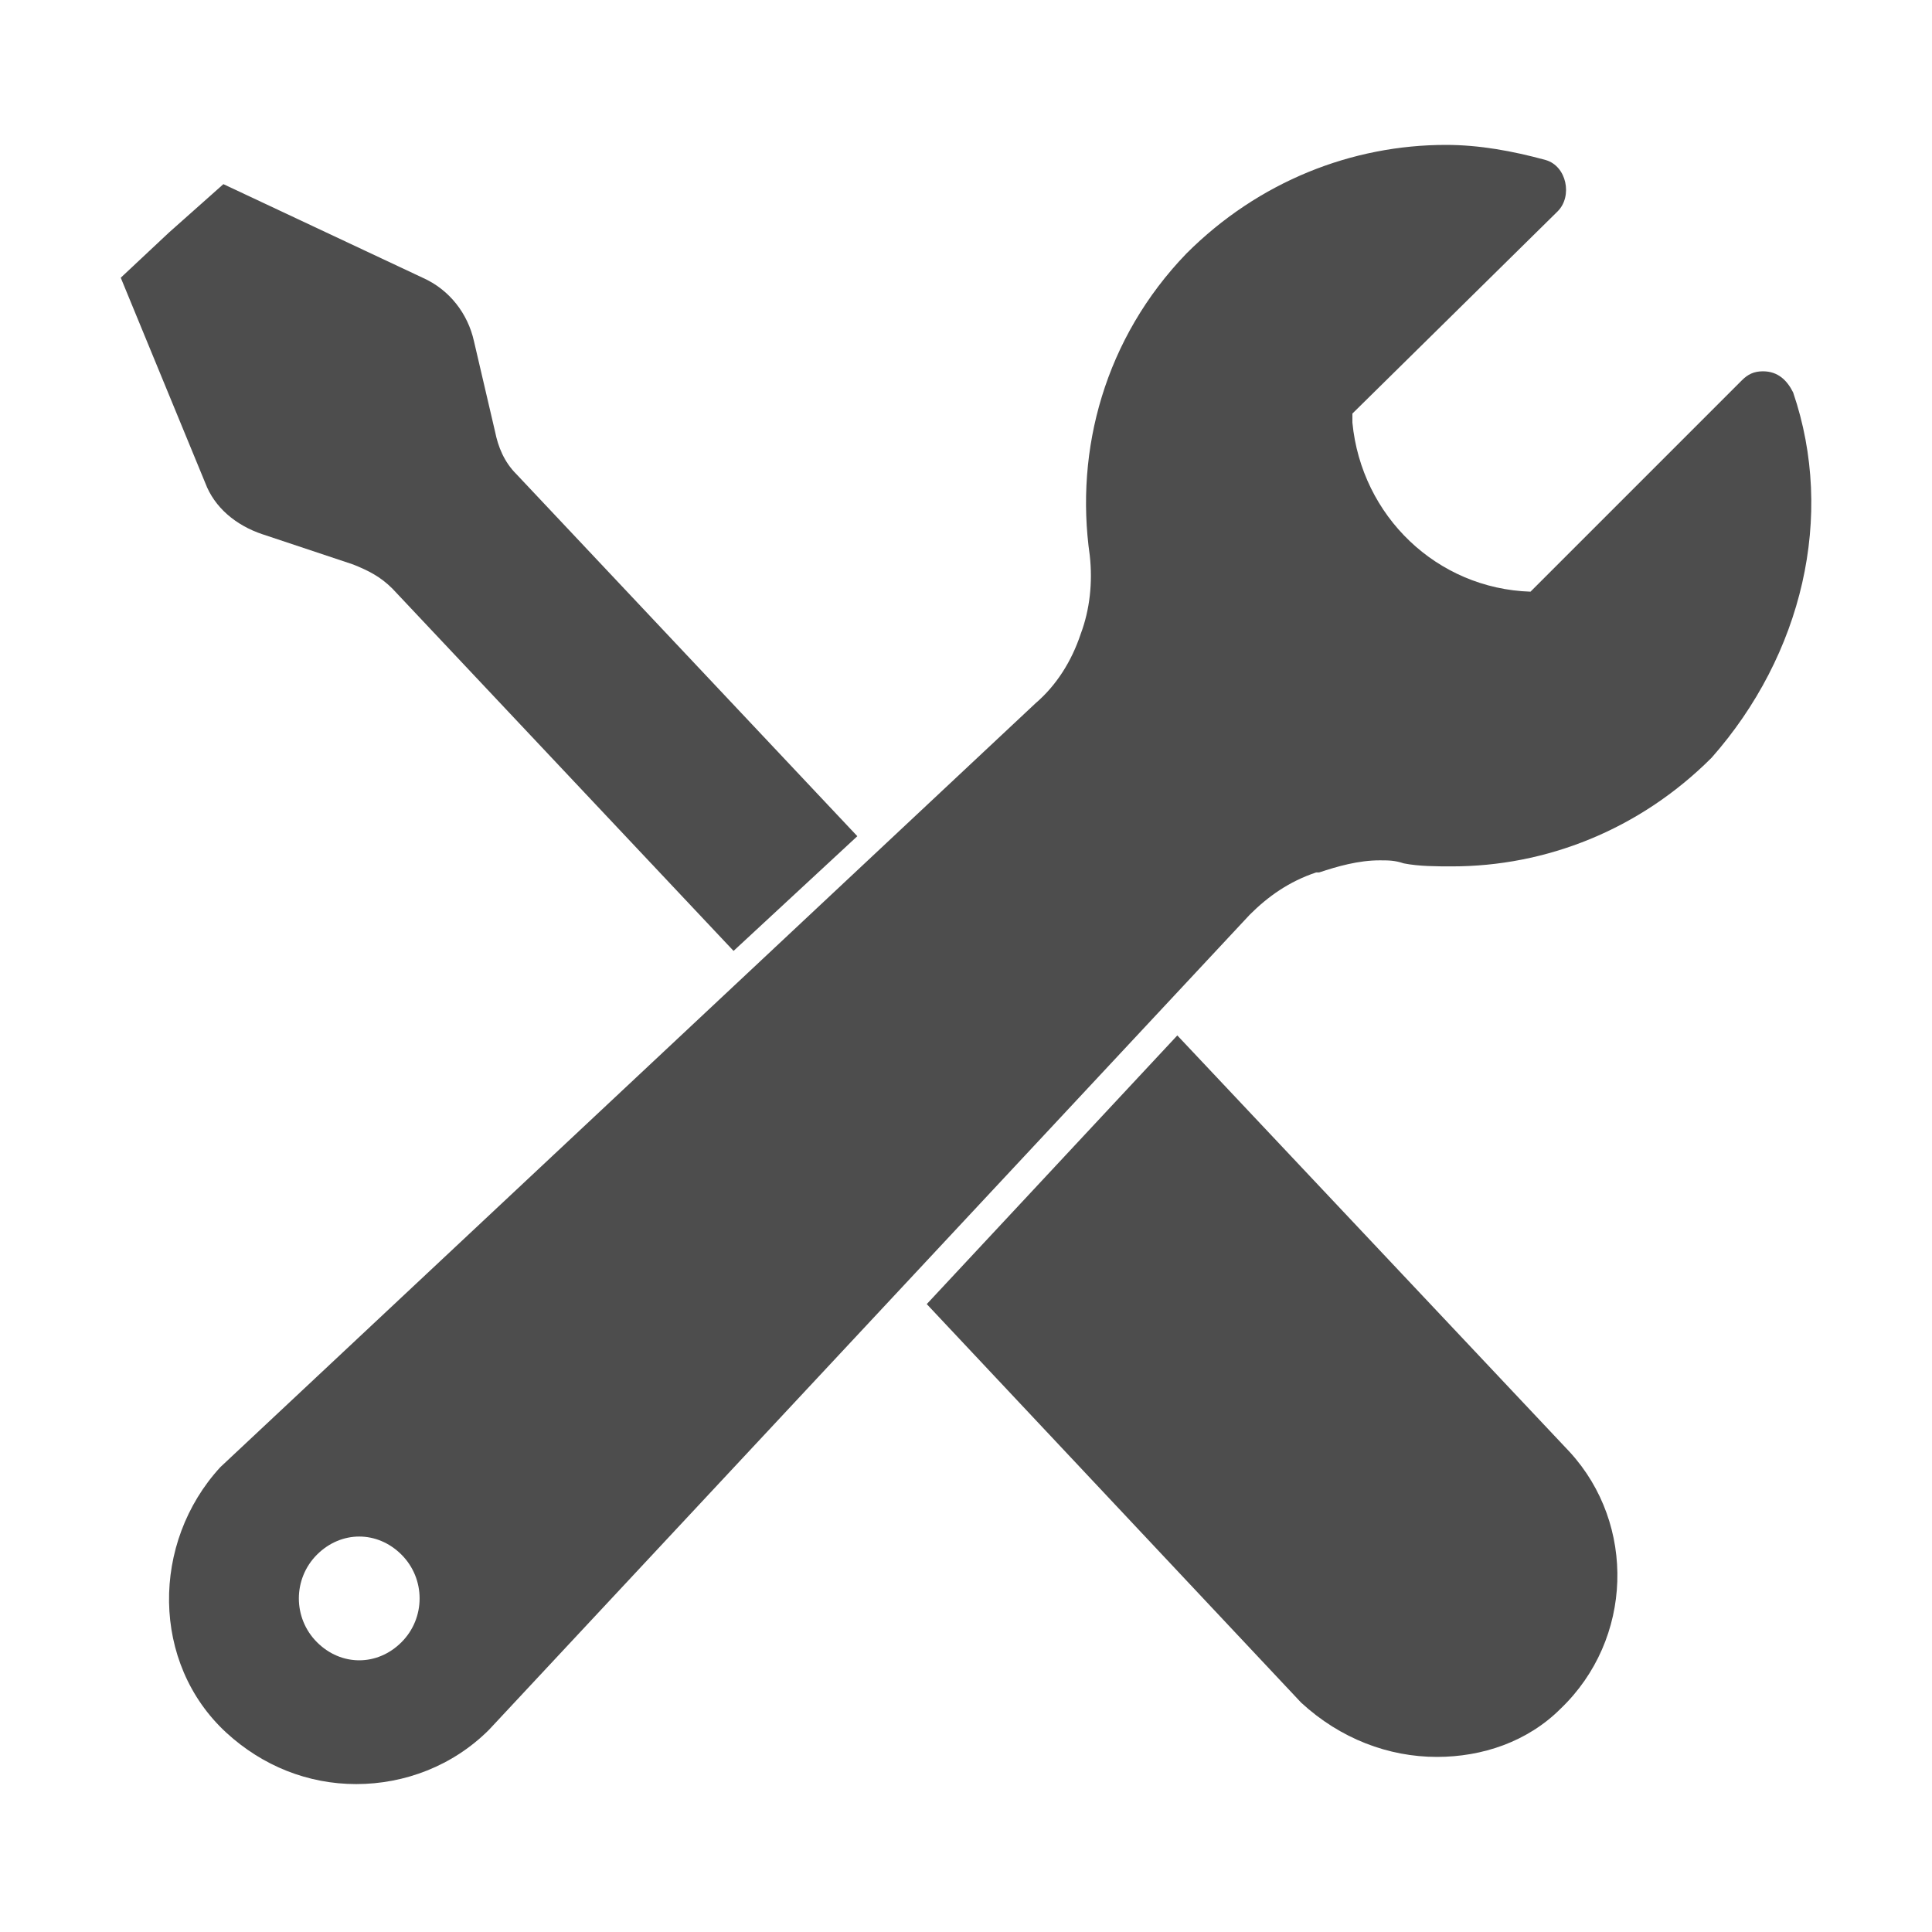 <?xml version="1.0" encoding="utf-8"?>
<!-- Generator: Adobe Illustrator 26.0.3, SVG Export Plug-In . SVG Version: 6.00 Build 0)  -->
<svg version="1.1" id="Layer_1" xmlns="http://www.w3.org/2000/svg" xmlns:xlink="http://www.w3.org/1999/xlink" x="0px" y="0px"
		viewBox="0 0 64 64" style="enable-background:new 0 0 64 64;" xml:space="preserve">
	<style type="text/css">
		.st0{fill:#FFFFFF;}
		.st1{fill:#4D4D4D;}
	</style>
	<rect class="st0" width="64" height="64"/>
	<g>
		<path class="st1" d="M8.7,17.7l3,1c0.5,0.2,0.9,0.4,1.3,0.8l11.3,12l4.1-3.8l-11.3-12c-0.4-0.4-0.6-0.9-0.7-1.4l-0.7-3
			c-0.2-0.9-0.8-1.7-1.7-2.1L7.4,6.1L5.6,7.7L4,9.2L6.8,16C7.1,16.8,7.8,17.4,8.7,17.7z"/>
		<path class="st1" d="M47.6,58.2c1.5,0,3-0.5,4.1-1.6c2.4-2.3,2.5-6.1,0.3-8.5L39,34.3l-8.3,8.9l12.4,13.2
			C44.4,57.6,46,58.2,47.6,58.2z"/>
		<path class="st1" d="M59.4,13c-0.2-0.4-0.5-0.7-1-0.7c-0.3,0-0.5,0.1-0.7,0.3l-7,7c-3.1-0.1-5.6-2.5-5.9-5.6l0-0.3L51.6,7
			c0.5-0.5,0.3-1.5-0.4-1.7C50.1,5,49,4.8,47.9,4.8c-3.1,0-6.2,1.2-8.6,3.6c-2.7,2.8-3.7,6.5-3.2,10c0.1,0.9,0,1.8-0.3,2.6
			c-0.3,0.9-0.8,1.7-1.5,2.3l-27,25.3C5,51.1,5,55.1,7.5,57.4c1.2,1.1,2.7,1.7,4.3,1.7c1.6,0,3.2-0.6,4.4-1.8l25.2-27
			c0.6-0.6,1.3-1.1,2.2-1.4l0.1,0c0.6-0.2,1.3-0.4,2-0.4c0.3,0,0.5,0,0.8,0.1c0.5,0.1,1.1,0.1,1.6,0.1c3.1,0,6.2-1.2,8.6-3.6
			C59.7,21.7,60.8,17.1,59.4,13z M13.3,54.4c-0.4,0.4-0.9,0.6-1.4,0.6s-1-0.2-1.4-0.6c-0.8-0.8-0.8-2.1,0-2.9
			c0.4-0.4,0.9-0.6,1.4-0.6s1,0.2,1.4,0.6C14.1,52.3,14.1,53.6,13.3,54.4z"/>
	</g>
</svg>
